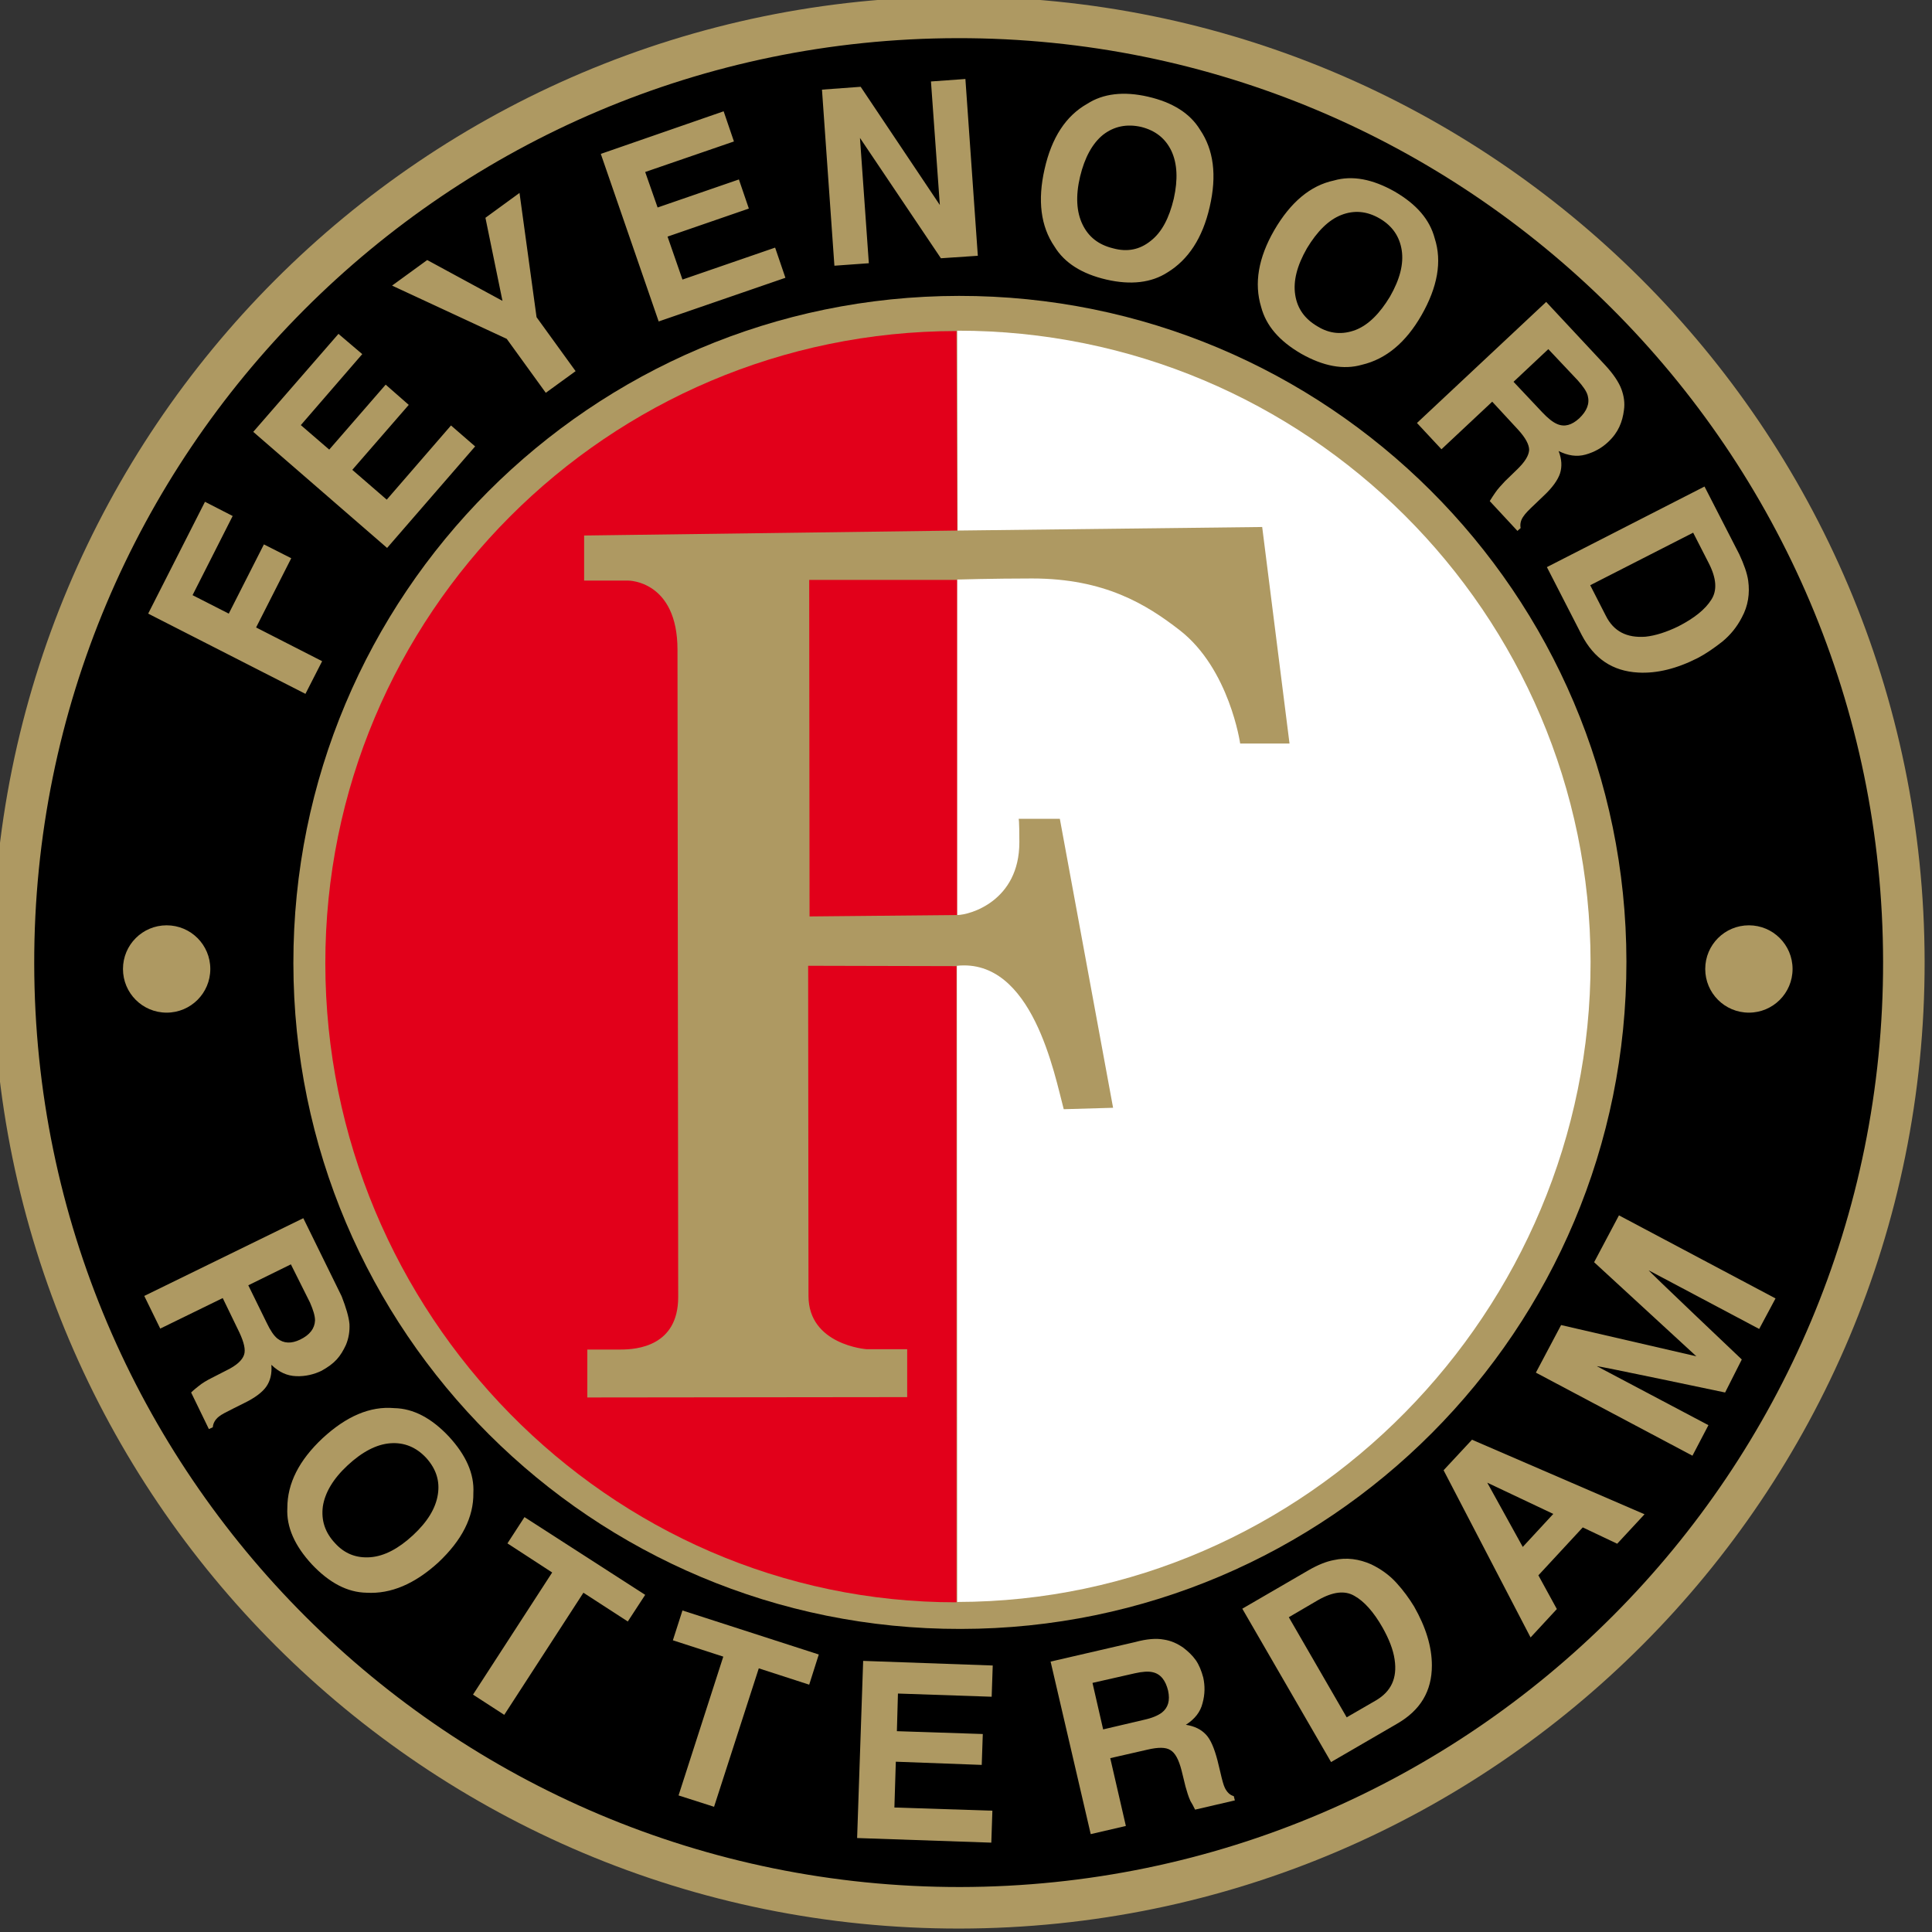 <?xml version="1.0" encoding="utf-8"?>
<!-- Generator: Adobe Illustrator 21.0.2, SVG Export Plug-In . SVG Version: 6.00 Build 0)  -->
<svg version="1.1"
	 id="svg2" xmlns:cc="http://creativecommons.org/ns#" xmlns:dc="http://purl.org/dc/elements/1.1/" xmlns:rdf="http://www.w3.org/1999/02/22-rdf-syntax-ns#" xmlns:svg="http://www.w3.org/2000/svg"
	 xmlns="http://www.w3.org/2000/svg" xmlns:xlink="http://www.w3.org/1999/xlink" x="0px" y="0px" viewBox="0 0 480 480"
	 style="enable-background:new 0 0 480 480;" xml:space="preserve">
<rect x="0" y="0" width="480" height="480" fill="#333333" stroke="none"/>
<style type="text/css">
	.st0{fill:#AE9962;}
	.st1{fill:#E2001A;}
	.st2{fill:#FFFFFF;}
</style>
<g id="g3062" transform="matrix(0.882,0,0,0.882,-17436.311,-7571.839)">
	<g id="_206857656">
		<g id="path22">
			<path class="st0" d="M19767,8856.3c-0.2-150.3,121.5-272.2,271.8-272.4c150.3-0.2,272.2,121.5,272.4,271.8
				c0.2,150.3-121.5,272.2-271.8,272.4C19889.1,9128.3,19767.2,9006.6,19767,8856.3L19767,8856.3z"/>
		</g>
		<g id="path24">
			<path d="M19778.7,8856.3c-0.2-143.8,116.3-260.5,260.1-260.7c143.8-0.2,260.5,116.3,260.7,260.1c0.2,143.8-116.2,260.5-260,260.7
				C19895.6,9116.5,19778.9,9000.1,19778.7,8856.3L19778.7,8856.3z"/>
		</g>
		<g id="path26">
			<path class="st0" d="M19851.7,8856.2c-0.1-103.7,83.8-187.9,187.5-188c103.7-0.1,187.9,83.8,188,187.5
				c0.1,103.7-83.8,187.9-187.5,188C19935.9,9043.9,19851.8,8959.9,19851.7,8856.2L19851.7,8856.2z"/>
		</g>
		<g id="path28">
			<path class="st0" d="M20261.5,8748.4c0.5,3.6,0,7.1-1.8,10.4c-1.4,2.7-3.2,4.9-5.5,6.8c-2.3,1.8-4.6,3.4-6.9,4.6
				c-5.9,3-11.5,4.4-16.8,4.1c-7.2-0.4-12.4-3.9-15.9-10.6l-9.8-19.1l44.4-22.7l9.8,19.1
				C20260.3,8743.8,20261.2,8746.3,20261.5,8748.4L20261.5,8748.4z M20246,8734.9l-29,14.8l4.4,8.6c2.2,4.4,5.9,6.3,11.2,5.9
				c2.8-0.3,5.9-1.3,9.2-2.9c4.5-2.3,7.6-4.8,9.3-7.5c1.7-2.6,1.5-6-0.7-10.3L20246,8734.9L20246,8734.9z M20225.8,8694.5
				c0.7,1.9,1,3.9,0.7,5.9c-0.2,1.6-0.6,3.2-1.3,4.7c-0.7,1.5-1.7,2.9-3.2,4.3c-1.7,1.6-3.8,2.8-6.3,3.5c-2.5,0.7-5,0.3-7.6-1
				c0.9,2.3,1,4.4,0.4,6.3c-0.6,1.8-2.1,4-4.7,6.4l-2.4,2.3c-1.6,1.5-2.7,2.6-3.2,3.4c-0.8,1.1-1,2.2-0.8,3.3l-0.9,0.8l-7.8-8.4
				c0.6-1,1.1-1.7,1.5-2.3c0.8-1.2,1.8-2.2,2.8-3.3l3.3-3.2c2.3-2.2,3.4-4,3.5-5.6c0-1.5-1-3.4-3.1-5.7l-7.3-7.9l-14.3,13.4
				l-6.9-7.4l36.4-34.1l16.7,17.9C20223.6,8690.3,20225.1,8692.6,20225.8,8694.5L20225.8,8694.5z M20205.2,8683.2l-9.8,9.2l8.1,8.6
				c1.6,1.7,3,2.8,4.2,3.3c2.1,0.9,4.1,0.3,6.2-1.6c2.2-2.1,3-4.2,2.4-6.4c-0.3-1.2-1.3-2.6-2.8-4.3L20205.2,8683.2L20205.2,8683.2z
				 M20152.7,8687.6c-5.2,1.5-10.9,0.4-17.1-3.1c-6.2-3.6-9.9-7.9-11.3-13.2c-2-6.6-0.8-13.8,3.7-21.6c4.6-7.9,10.2-12.6,16.8-14
				c5.2-1.5,10.9-0.4,17.1,3.1c6.2,3.6,9.9,7.9,11.3,13.2c2.1,6.5,0.8,13.7-3.7,21.6C20165.1,8681.3,20159.5,8686,20152.7,8687.6
				L20152.7,8687.6z M20150.9,8677.8c3.6-1.4,6.8-4.6,9.7-9.4c2.8-4.9,3.9-9.2,3.3-13.1c-0.6-3.8-2.6-6.8-6.2-8.9
				c-3.6-2.1-7.2-2.4-10.8-1c-3.6,1.4-6.8,4.6-9.7,9.4c-2.8,4.9-3.9,9.2-3.3,13.1c0.6,3.9,2.7,6.8,6.3,8.9
				C20143.6,8678.9,20147.2,8679.2,20150.9,8677.8L20150.9,8677.8z M20097.9,8661.6c-4.5,2.9-10.3,3.6-17.2,2
				c-6.9-1.6-11.8-4.7-14.6-9.3c-3.9-5.7-4.8-13-2.8-21.8c2-8.9,6-15,12-18.4c4.5-2.9,10.3-3.6,17.2-2c6.9,1.6,11.8,4.7,14.6,9.3
				c3.8,5.6,4.8,12.8,2.7,21.8C20107.8,8651.9,20103.8,8658,20097.9,8661.6z M20093.2,8652.7c3.1-2.4,5.2-6.4,6.5-11.9
				c1.2-5.4,1-9.9-0.7-13.5c-1.7-3.5-4.5-5.7-8.5-6.7c-4-0.9-7.6-0.2-10.7,2.2c-3,2.4-5.2,6.4-6.5,11.8c-1.3,5.5-1,10,0.7,13.5
				c1.7,3.5,4.5,5.7,8.6,6.7C20086.6,8655.9,20090.1,8655.2,20093.2,8652.7z M20000.6,8610.1l10.9-0.8l22.3,33.3l-2.5-34.8l9.7-0.7
				l3.5,49.8l-10.4,0.7l-22.8-33.9l2.5,35.3l-9.7,0.7L20000.6,8610.1L20000.6,8610.1z M19975.8,8624.7l-25,8.6l3.5,10l22.9-7.9
				l2.8,8.2l-22.9,7.9l4.2,12.1l26.1-9l2.9,8.5l-35.7,12.3l-16.3-47.2l34.6-12L19975.8,8624.7L19975.8,8624.7z M19905.8,8646.2
				l9.6-7l4.8,35l11,15.2l-8.4,6.1l-11-15.2l-32.3-15l9.9-7.2l21.2,11.5L19905.8,8646.2L19905.8,8646.2z M19871.1,8684.6l-17.3,20
				l8,6.9l15.9-18.3l6.5,5.7l-15.9,18.3l9.7,8.4l18.1-20.9l6.8,5.9l-24.8,28.6l-37.7-32.7l24-27.6L19871.1,8684.6L19871.1,8684.6z
				 M19810.8,8757.7l16-31.5l7.8,4l-11.3,22.3l10.2,5.2l9.9-19.5l7.7,3.9l-9.9,19.5l18.6,9.5l-4.7,9.2L19810.8,8757.7
				L19810.8,8757.7z"/>
		</g>
		<g id="path30">
			<path class="st0" d="M19867.5,8957.8c0.1,2-0.2,4-1,5.9c-0.7,1.5-1.5,2.9-2.6,4.1c-1.1,1.2-2.5,2.2-4.3,3.2
				c-2.1,1-4.5,1.6-7.1,1.5c-2.6-0.1-4.8-1.1-7-3.2c0.2,2.5-0.3,4.5-1.4,6.1c-1.1,1.6-3.2,3.2-6.3,4.7l-3,1.5c-2,1-3.4,1.7-4.1,2.3
				c-1,0.8-1.6,1.8-1.7,3l-1.1,0.5l-5-10.3c0.8-0.8,1.5-1.3,2.1-1.8c1.1-0.9,2.3-1.6,3.7-2.3l4.1-2.1c2.9-1.4,4.5-2.9,5-4.4
				c0.5-1.4,0-3.5-1.3-6.3l-4.7-9.7l-17.6,8.6l-4.5-9.2l44.8-21.9l10.8,22C19866.5,8953.1,19867.3,8955.7,19867.5,8957.8
				L19867.5,8957.8z M19851,8941l-12,5.9l5.2,10.6c1,2.1,2,3.6,3,4.4c1.8,1.4,3.9,1.5,6.4,0.3c2.7-1.3,4.1-3.1,4.2-5.4
				c0-1.3-0.5-2.9-1.4-5L19851,8941L19851,8941z"/>
		</g>
		<g id="path32">
			<path class="st0" d="M19872.3,9033.5c-5.4-0.1-10.5-2.8-15.4-8c-4.8-5.2-7.2-10.5-6.9-15.9c0-6.9,3.3-13.4,9.9-19.6
				c6.7-6.2,13.4-9.1,20.2-8.5c5.4,0.1,10.5,2.8,15.4,8c4.8,5.2,7.2,10.5,6.9,15.9c0.1,6.8-3.2,13.3-9.9,19.6
				C19885.9,9031,19879.2,9033.9,19872.3,9033.5L19872.3,9033.5z M19873.4,9023.5c3.9-0.3,7.9-2.4,12-6.2c4.1-3.8,6.4-7.6,7-11.5
				c0.6-3.8-0.5-7.2-3.3-10.3c-2.8-3-6.2-4.4-10.1-4.1c-3.9,0.3-7.9,2.4-12,6.2c-4.1,3.8-6.4,7.7-7,11.6c-0.5,3.9,0.6,7.3,3.4,10.3
				C19866.1,9022.5,19869.4,9023.8,19873.4,9023.5L19873.4,9023.5z"/>
		</g>
		<g id="polygon34">
			<polygon class="st0" points="19916.8,9012.2 19950.8,9034.1 19945.9,9041.6 19933.4,9033.5 19911.1,9067.9 19902.3,9062.2 
				19924.6,9027.8 19912,9019.6 			"/>
		</g>
		<g id="polygon36">
			<polygon class="st0" points="19961.3,9038.5 19999.7,9050.9 19997,9059.4 19982.8,9054.8 19970.2,9093.8 19960.2,9090.6 
				19972.8,9051.5 19958.6,9046.9 			"/>
		</g>
		<g id="polygon38">
			<polygon class="st0" points="20048.6,9094.9 20048.3,9103.9 20010.5,9102.6 20012.2,9052.7 20048.7,9054 20048.4,9062.8 
				20022,9061.9 20021.7,9072.5 20045.9,9073.3 20045.6,9082 20021.4,9081.1 20021,9094 			"/>
		</g>
		<g id="path40">
			<path class="st0" d="M20096.9,9046.7c2,0.3,3.8,1.1,5.5,2.3c1.3,1,2.5,2.1,3.5,3.5c0.9,1.3,1.6,3,2.1,4.9
				c0.5,2.3,0.5,4.7-0.2,7.2c-0.6,2.5-2.2,4.5-4.7,6.1c2.5,0.4,4.3,1.3,5.7,2.8c1.3,1.4,2.3,3.8,3.2,7.2l0.8,3.3
				c0.5,2.2,0.9,3.7,1.3,4.5c0.6,1.2,1.4,2,2.5,2.3l0.3,1.2l-11.2,2.6c-0.5-1-0.9-1.8-1.3-2.4c-0.6-1.3-1-2.7-1.4-4.1l-1.1-4.5
				c-0.8-3.1-1.8-5-3.2-5.8c-1.3-0.8-3.4-0.8-6.4-0.1l-10.5,2.4l4.4,19.1l-9.9,2.3l-11.3-48.6l23.8-5.5
				C20092.1,9046.5,20094.8,9046.3,20096.9,9046.7L20096.9,9046.7z M20076.8,9058.9l3,13.1l11.5-2.7c2.3-0.5,3.9-1.2,5-2
				c1.8-1.4,2.4-3.4,1.8-6.2c-0.7-2.9-2.1-4.7-4.3-5.2c-1.2-0.3-2.9-0.2-5.1,0.3L20076.8,9058.9L20076.8,9058.9z"/>
		</g>
		<g id="path42">
			<path class="st0" d="M20144.8,9024.3c3.6-0.8,7.1-0.3,10.5,1.2c2.7,1.3,5.1,3,7.1,5.2c2,2.2,3.6,4.4,5,6.7c3.3,5.8,5,11.3,5,16.6
				c0,7.2-3.2,12.6-9.8,16.4l-18.6,10.8l-25-43.2l18.6-10.8C20140.2,9025.7,20142.6,9024.7,20144.8,9024.3L20144.8,9024.3z
				 M20132.1,9040.4l16.3,28.2l8.3-4.8c4.2-2.5,6-6.2,5.2-11.5c-0.4-2.8-1.6-5.8-3.4-9c-2.5-4.4-5.2-7.4-7.9-8.9
				c-2.7-1.6-6.1-1.2-10.3,1.2L20132.1,9040.4L20132.1,9040.4z"/>
		</g>
		<g id="path44">
			<path class="st0" d="M20175.7,8999l8-8.6l48.6,21l-7.7,8.3l-9.7-4.6l-12.5,13.5l5.2,9.5l-7.4,8L20175.7,8999L20175.7,8999z
				 M20198,9020.6l8.6-9.3l-18.6-8.8L20198,9020.6L20198,9020.6z"/>
		</g>
		<g id="path46">
			<path class="st0" d="M20218.1,8940.4l7-13.2l44.1,23.4l-4.6,8.6l-31.1-16.5c-0.8-0.5,26.2,25.1,26.2,25.1l-4.7,9.3
				c0,0-37-7.8-36.1-7.4l31.4,16.6l-4.5,8.6l-44.1-23.4l7.1-13.4l38.1,8.8L20218.1,8940.4L20218.1,8940.4z"/>
		</g>
		<g id="polygon48">
			<polygon class="st1" points="19997.1,8843 19997,8748.2 20038.7,8748.2 20038.7,8842.6 			"/>
		</g>
		<g id="path50">
			<path class="st0" d="M20249.4,8857.8c0-6.8,5.5-12.3,12.3-12.3c6.8,0,12.3,5.5,12.3,12.3c0,6.8-5.5,12.3-12.3,12.3
				C20254.9,8870.1,20249.4,8864.6,20249.4,8857.8L20249.4,8857.8z"/>
		</g>
		<g id="path52">
			<path class="st1" d="M20038.7,8734.3l-105.1,1.4l0,12.7l12.5,0c0,0,13.8,0,13.8,19.5c0,19.4,0.2,182.3,0.2,182.3
				c0,13.9-11.7,14.8-16.2,14.8c-9.4,0-9.4,0-9.4,0l0,13.5l90.1-0.1l0-13.5c0,0-8.3,0-11.5,0c0,0-16.3-1.2-16.3-15
				c0-17-0.1-93-0.1-93l41.8,0.1v179.2c-98.3,0.1-177.7-81.6-177.8-179.9c-0.1-98.3,79.5-178.1,177.8-178.2L20038.7,8734.3
				L20038.7,8734.3z"/>
		</g>
		<g id="path54">
			<path class="st2" d="M20038.7,9036.1c98.3-0.1,178.5-82,178.4-180.3c-0.1-98.3-80.1-177.9-178.4-177.8l0.1,56.3l85.8-1l7.7,61
				l-13.9,0c0,0-3-21-17-31.9c-9.4-7.3-21.2-14.6-41.6-14.6c-11,0-21.1,0.3-21.1,0.3v94.5c3.5,0,17.5-3.9,17.5-20.5
				c0-6.5-0.2-6.6-0.2-6.6l11.6,0l15,81.4l-13.9,0.4c-2.6-9.7-8.8-42.6-30.1-40.4L20038.7,9036.1L20038.7,9036.1z"/>
		</g>
		<g id="path56">
			<path class="st0" d="M19803.7,8857.8c0-6.8,5.5-12.3,12.3-12.3c6.8,0,12.3,5.5,12.3,12.3c0,6.8-5.5,12.3-12.3,12.3
				C19809.2,8870.1,19803.7,8864.6,19803.7,8857.8L19803.7,8857.8z"/>
		</g>
	</g>
</g>
</svg>
